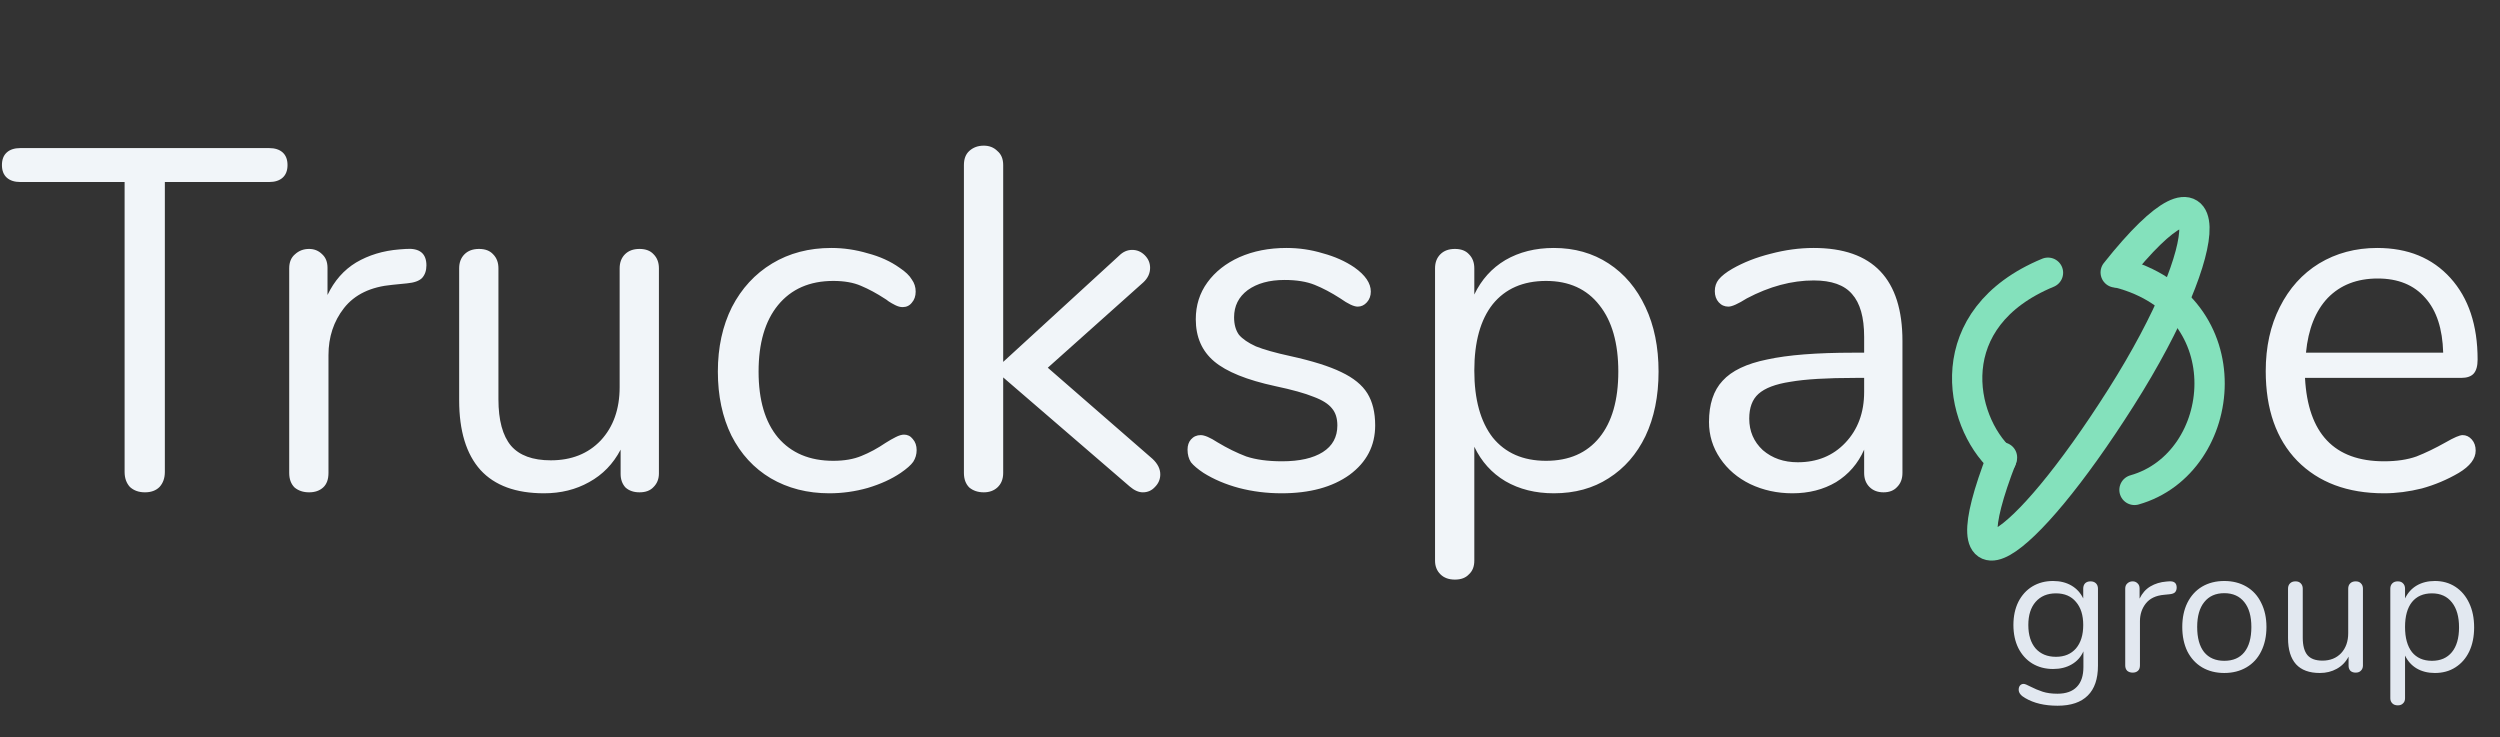 <svg width="495" height="146" viewBox="0 0 495 146" fill="none" xmlns="http://www.w3.org/2000/svg">
<rect x="0" y="0" width="495" height="146" fill="#333333" stroke="none"/>
<path d="M28.704 97.48C27.488 97.48 26.496 97.128 25.728 96.424C25.024 95.656 24.672 94.664 24.672 93.448V36.04H4.032C2.88 36.04 1.984 35.752 1.344 35.176C0.704 34.6 0.384 33.768 0.384 32.68C0.384 31.592 0.704 30.76 1.344 30.184C1.984 29.608 2.88 29.32 4.032 29.32H53.28C54.432 29.32 55.328 29.608 55.968 30.184C56.608 30.76 56.928 31.592 56.928 32.68C56.928 33.768 56.608 34.6 55.968 35.176C55.328 35.752 54.432 36.04 53.28 36.04H32.64V93.448C32.64 94.664 32.288 95.656 31.584 96.424C30.88 97.128 29.92 97.48 28.704 97.48ZM80.398 49.288C83.087 49.096 84.43 50.184 84.43 52.552C84.43 53.576 84.142 54.408 83.567 55.048C82.99 55.624 81.999 55.976 80.591 56.104L77.71 56.392C73.422 56.776 70.222 58.312 68.111 61C66.062 63.624 65.038 66.728 65.038 70.312V93.64C65.038 94.92 64.686 95.88 63.983 96.52C63.279 97.16 62.35 97.48 61.199 97.48C60.047 97.48 59.087 97.16 58.319 96.52C57.614 95.816 57.263 94.856 57.263 93.64V53.128C57.263 51.912 57.647 50.984 58.414 50.344C59.182 49.64 60.111 49.288 61.199 49.288C62.222 49.288 63.087 49.64 63.791 50.344C64.495 50.984 64.847 51.88 64.847 53.032V58.408C66.191 55.592 68.079 53.448 70.51 51.976C73.007 50.504 75.855 49.64 79.055 49.384L80.398 49.288ZM126.626 49.288C127.842 49.288 128.77 49.64 129.41 50.344C130.114 51.048 130.466 51.976 130.466 53.128V93.736C130.466 94.824 130.114 95.72 129.41 96.424C128.77 97.128 127.842 97.48 126.626 97.48C125.474 97.48 124.546 97.16 123.842 96.52C123.202 95.816 122.882 94.92 122.882 93.832V89.032C121.41 91.848 119.33 93.992 116.642 95.464C114.018 96.936 111.042 97.672 107.714 97.672C102.146 97.672 97.954 96.136 95.138 93.064C92.322 89.928 90.914 85.32 90.914 79.24V53.128C90.914 51.976 91.266 51.048 91.97 50.344C92.674 49.64 93.634 49.288 94.85 49.288C96.066 49.288 96.994 49.64 97.634 50.344C98.338 51.048 98.69 51.976 98.69 53.128V79.048C98.69 83.208 99.522 86.28 101.186 88.264C102.85 90.184 105.474 91.144 109.058 91.144C113.154 91.144 116.45 89.832 118.946 87.208C121.442 84.52 122.69 81 122.69 76.648V53.128C122.69 51.976 123.042 51.048 123.746 50.344C124.45 49.64 125.41 49.288 126.626 49.288ZM164.215 97.672C159.863 97.672 155.991 96.68 152.599 94.696C149.271 92.712 146.679 89.896 144.823 86.248C143.031 82.6 142.135 78.376 142.135 73.576C142.135 68.776 143.063 64.52 144.919 60.808C146.839 57.096 149.495 54.216 152.887 52.168C156.279 50.12 160.183 49.096 164.599 49.096C167.031 49.096 169.431 49.448 171.799 50.152C174.231 50.792 176.343 51.752 178.135 53.032C179.287 53.8 180.087 54.568 180.535 55.336C181.047 56.04 181.303 56.84 181.303 57.736C181.303 58.632 181.047 59.368 180.535 59.944C180.087 60.52 179.479 60.808 178.711 60.808C178.263 60.808 177.783 60.68 177.271 60.424C176.759 60.168 176.311 59.912 175.927 59.656C175.607 59.4 175.383 59.24 175.255 59.176C173.591 58.088 171.991 57.224 170.455 56.584C168.983 55.944 167.159 55.624 164.983 55.624C160.311 55.624 156.663 57.224 154.039 60.424C151.479 63.56 150.199 67.944 150.199 73.576C150.199 79.208 151.479 83.56 154.039 86.632C156.663 89.704 160.311 91.24 164.983 91.24C167.159 91.24 169.015 90.92 170.551 90.28C172.151 89.64 173.751 88.776 175.351 87.688C176.055 87.24 176.727 86.856 177.367 86.536C178.007 86.216 178.551 86.056 178.999 86.056C179.703 86.056 180.279 86.344 180.727 86.92C181.239 87.496 181.495 88.232 181.495 89.128C181.495 89.96 181.271 90.728 180.823 91.432C180.375 92.072 179.543 92.808 178.327 93.64C176.535 94.856 174.359 95.848 171.799 96.616C169.303 97.32 166.775 97.672 164.215 97.672ZM228.2 90.856C229.224 91.816 229.736 92.84 229.736 93.928C229.736 94.888 229.384 95.72 228.68 96.424C228.04 97.128 227.24 97.48 226.28 97.48C225.448 97.48 224.584 97.096 223.688 96.328L198.632 74.728V93.64C198.632 94.856 198.248 95.816 197.48 96.52C196.776 97.16 195.88 97.48 194.792 97.48C193.64 97.48 192.68 97.16 191.912 96.52C191.208 95.816 190.856 94.856 190.856 93.64V32.68C190.856 31.464 191.208 30.536 191.912 29.896C192.68 29.192 193.64 28.84 194.792 28.84C195.88 28.84 196.776 29.192 197.48 29.896C198.248 30.536 198.632 31.464 198.632 32.68V71.656L221.576 50.632C222.344 49.864 223.208 49.48 224.168 49.48C225.128 49.48 225.96 49.832 226.664 50.536C227.368 51.24 227.72 52.072 227.72 53.032C227.72 54.12 227.272 55.08 226.376 55.912L207.464 72.808L228.2 90.856ZM253.757 97.672C250.813 97.672 247.997 97.32 245.309 96.616C242.685 95.912 240.349 94.92 238.301 93.64C237.149 92.872 236.317 92.168 235.805 91.528C235.357 90.824 235.133 89.992 235.133 89.032C235.133 88.2 235.357 87.528 235.805 87.016C236.317 86.44 236.957 86.152 237.725 86.152C238.493 86.152 239.613 86.632 241.085 87.592C243.005 88.744 244.893 89.672 246.749 90.376C248.669 91.016 251.037 91.336 253.853 91.336C257.309 91.336 259.997 90.728 261.917 89.512C263.837 88.296 264.797 86.536 264.797 84.232C264.797 82.824 264.445 81.704 263.741 80.872C263.037 79.976 261.821 79.208 260.093 78.568C258.365 77.864 255.837 77.16 252.509 76.456C246.877 75.24 242.845 73.608 240.413 71.56C237.981 69.512 236.765 66.728 236.765 63.208C236.765 60.456 237.533 58.024 239.069 55.912C240.605 53.8 242.717 52.136 245.405 50.92C248.157 49.704 251.261 49.096 254.717 49.096C257.213 49.096 259.613 49.448 261.917 50.152C264.285 50.792 266.365 51.72 268.157 52.936C270.333 54.472 271.421 56.072 271.421 57.736C271.421 58.568 271.165 59.272 270.653 59.848C270.141 60.424 269.533 60.712 268.829 60.712C268.061 60.712 266.909 60.168 265.373 59.08C263.581 57.928 261.885 57.032 260.285 56.392C258.685 55.752 256.701 55.432 254.333 55.432C251.325 55.432 248.893 56.104 247.037 57.448C245.245 58.792 244.349 60.584 244.349 62.824C244.349 64.232 244.669 65.384 245.309 66.28C246.013 67.112 247.133 67.88 248.669 68.584C250.269 69.224 252.541 69.864 255.484 70.504C259.837 71.464 263.197 72.52 265.565 73.672C267.997 74.824 269.725 76.232 270.749 77.896C271.773 79.56 272.285 81.672 272.285 84.232C272.285 88.264 270.589 91.528 267.197 94.024C263.805 96.456 259.325 97.672 253.757 97.672ZM307.658 49.096C311.754 49.096 315.37 50.12 318.506 52.168C321.642 54.216 324.074 57.096 325.802 60.808C327.53 64.456 328.394 68.712 328.394 73.576C328.394 78.44 327.53 82.696 325.802 86.344C324.074 89.928 321.642 92.712 318.506 94.696C315.434 96.68 311.818 97.672 307.658 97.672C304.01 97.672 300.81 96.872 298.058 95.272C295.37 93.672 293.322 91.4 291.914 88.456V111.016C291.914 112.168 291.562 113.064 290.858 113.704C290.218 114.408 289.29 114.76 288.074 114.76C286.858 114.76 285.898 114.408 285.194 113.704C284.49 113 284.138 112.104 284.138 111.016V53.128C284.138 51.976 284.49 51.048 285.194 50.344C285.898 49.64 286.858 49.288 288.074 49.288C289.29 49.288 290.218 49.64 290.858 50.344C291.562 51.048 291.914 51.976 291.914 53.128V58.312C293.322 55.368 295.37 53.096 298.058 51.496C300.81 49.896 304.01 49.096 307.658 49.096ZM306.122 91.24C310.666 91.24 314.186 89.704 316.682 86.632C319.178 83.56 320.426 79.208 320.426 73.576C320.426 67.944 319.178 63.56 316.682 60.424C314.186 57.224 310.666 55.624 306.122 55.624C301.578 55.624 298.058 57.16 295.562 60.232C293.13 63.304 291.914 67.688 291.914 73.384C291.914 79.08 293.13 83.496 295.562 86.632C298.058 89.704 301.578 91.24 306.122 91.24ZM359.117 49.096C370.829 49.096 376.685 55.24 376.685 67.528V93.64C376.685 94.792 376.333 95.72 375.629 96.424C374.989 97.128 374.093 97.48 372.941 97.48C371.789 97.48 370.861 97.128 370.157 96.424C369.453 95.72 369.101 94.792 369.101 93.64V89.032C367.885 91.784 366.029 93.928 363.533 95.464C361.037 96.936 358.157 97.672 354.893 97.672C351.885 97.672 349.101 97.064 346.541 95.848C344.045 94.632 342.061 92.936 340.589 90.76C339.117 88.584 338.381 86.184 338.381 83.56C338.381 80.04 339.277 77.32 341.069 75.4C342.861 73.416 345.805 72.008 349.901 71.176C353.997 70.28 359.693 69.832 366.989 69.832H369.101V66.664C369.101 62.824 368.301 60.008 366.701 58.216C365.165 56.424 362.637 55.528 359.117 55.528C354.765 55.528 350.349 56.712 345.869 59.08C344.141 60.168 342.925 60.712 342.221 60.712C341.453 60.712 340.813 60.424 340.301 59.848C339.789 59.272 339.533 58.536 339.533 57.64C339.533 56.744 339.789 55.976 340.301 55.336C340.877 54.632 341.773 53.928 342.989 53.224C345.229 51.944 347.757 50.952 350.573 50.248C353.453 49.48 356.301 49.096 359.117 49.096ZM355.949 91.528C359.789 91.528 362.925 90.248 365.357 87.688C367.853 85.064 369.101 81.704 369.101 77.608V74.824H367.373C361.741 74.824 357.453 75.08 354.509 75.592C351.565 76.04 349.453 76.84 348.173 77.992C346.957 79.08 346.349 80.712 346.349 82.888C346.349 85.384 347.245 87.464 349.037 89.128C350.893 90.728 353.197 91.528 355.949 91.528ZM487.591 86.152C488.295 86.152 488.903 86.44 489.415 87.016C489.927 87.592 490.183 88.328 490.183 89.224C490.183 90.824 489.063 92.296 486.823 93.64C484.519 94.984 482.087 96.008 479.527 96.712C476.967 97.352 474.471 97.672 472.039 97.672C464.807 97.672 459.079 95.528 454.855 91.24C450.695 86.952 448.615 81.032 448.615 73.48C448.615 68.68 449.543 64.456 451.399 60.808C453.255 57.096 455.847 54.216 459.175 52.168C462.567 50.12 466.407 49.096 470.695 49.096C476.775 49.096 481.607 51.08 485.191 55.048C488.775 59.016 490.567 64.392 490.567 71.176C490.567 72.456 490.311 73.384 489.799 73.96C489.287 74.536 488.455 74.824 487.303 74.824H456.391C456.967 85.832 462.183 91.336 472.039 91.336C474.535 91.336 476.679 91.016 478.471 90.376C480.263 89.672 482.183 88.744 484.231 87.592C485.895 86.632 487.015 86.152 487.591 86.152ZM470.791 55.144C466.695 55.144 463.399 56.424 460.903 58.984C458.471 61.544 457.031 65.16 456.583 69.832H483.751C483.623 65.096 482.439 61.48 480.199 58.984C477.959 56.424 474.823 55.144 470.791 55.144Z" fill="#F1F5F9"/>
<path d="M405.5 54C383.8 62.983 387.839 83.27 396.268 91" stroke="#84E1BC" stroke-width="6" stroke-linecap="round" stroke-linejoin="round"/>
<path d="M396.394 90.572C385.028 119.844 400.26 109.768 419.957 78.717C439.653 47.665 439.381 28.169 418.909 53.941" stroke="#84E1BC" stroke-width="6" stroke-miterlimit="2.16" stroke-linecap="round"/>
<path d="M419.5 54C444.635 60.555 441.322 91.716 422.629 97" stroke="#84E1BC" stroke-width="6" stroke-miterlimit="2.16" stroke-linecap="round"/>
<path d="M413.92 115.108C414.376 115.108 414.736 115.24 415 115.504C415.264 115.768 415.396 116.116 415.396 116.548V131.812C415.396 134.428 414.724 136.396 413.38 137.716C412.036 139.06 410.044 139.732 407.404 139.732C404.836 139.732 402.7 139.228 400.996 138.22C400.132 137.74 399.7 137.188 399.7 136.564C399.7 136.228 399.784 135.952 399.952 135.736C400.144 135.52 400.384 135.412 400.672 135.412C400.912 135.412 401.344 135.58 401.968 135.916C402.808 136.348 403.636 136.696 404.452 136.96C405.268 137.224 406.24 137.356 407.368 137.356C409.072 137.356 410.356 136.9 411.22 135.988C412.084 135.1 412.516 133.792 412.516 132.064V128.968C412.012 130.096 411.232 130.96 410.176 131.56C409.144 132.16 407.92 132.46 406.504 132.46C404.968 132.46 403.6 132.1 402.4 131.38C401.224 130.66 400.3 129.64 399.628 128.32C398.98 127 398.656 125.476 398.656 123.748C398.656 122.02 398.98 120.496 399.628 119.176C400.3 117.856 401.224 116.836 402.4 116.116C403.6 115.396 404.968 115.036 406.504 115.036C407.896 115.036 409.108 115.336 410.14 115.936C411.172 116.536 411.952 117.388 412.48 118.492V116.548C412.48 116.116 412.6 115.768 412.84 115.504C413.104 115.24 413.464 115.108 413.92 115.108ZM407.08 130.048C408.76 130.048 410.08 129.496 411.04 128.392C412 127.264 412.48 125.716 412.48 123.748C412.48 121.804 412 120.28 411.04 119.176C410.104 118.048 408.784 117.484 407.08 117.484C405.376 117.484 404.032 118.048 403.048 119.176C402.088 120.28 401.608 121.804 401.608 123.748C401.608 125.716 402.088 127.264 403.048 128.392C404.032 129.496 405.376 130.048 407.08 130.048ZM429.47 115.108C430.478 115.036 430.982 115.444 430.982 116.332C430.982 116.716 430.874 117.028 430.658 117.268C430.442 117.484 430.07 117.616 429.542 117.664L428.462 117.772C426.854 117.916 425.654 118.492 424.862 119.5C424.094 120.484 423.71 121.648 423.71 122.992V131.74C423.71 132.22 423.578 132.58 423.314 132.82C423.05 133.06 422.702 133.18 422.27 133.18C421.838 133.18 421.478 133.06 421.19 132.82C420.926 132.556 420.794 132.196 420.794 131.74V116.548C420.794 116.092 420.938 115.744 421.226 115.504C421.514 115.24 421.862 115.108 422.27 115.108C422.654 115.108 422.978 115.24 423.242 115.504C423.506 115.744 423.638 116.08 423.638 116.512V118.528C424.142 117.472 424.85 116.668 425.762 116.116C426.698 115.564 427.766 115.24 428.966 115.144L429.47 115.108ZM440.406 133.252C438.75 133.252 437.286 132.88 436.014 132.136C434.766 131.392 433.794 130.336 433.098 128.968C432.426 127.576 432.09 125.968 432.09 124.144C432.09 122.32 432.426 120.724 433.098 119.356C433.794 117.964 434.766 116.896 436.014 116.152C437.286 115.408 438.75 115.036 440.406 115.036C442.062 115.036 443.526 115.408 444.798 116.152C446.07 116.896 447.042 117.964 447.714 119.356C448.41 120.724 448.758 122.32 448.758 124.144C448.758 125.968 448.41 127.576 447.714 128.968C447.042 130.336 446.07 131.392 444.798 132.136C443.526 132.88 442.062 133.252 440.406 133.252ZM440.406 130.84C442.134 130.84 443.454 130.276 444.366 129.148C445.302 127.996 445.77 126.328 445.77 124.144C445.77 122.008 445.302 120.364 444.366 119.212C443.43 118.036 442.11 117.448 440.406 117.448C438.702 117.448 437.382 118.036 436.446 119.212C435.51 120.364 435.042 122.008 435.042 124.144C435.042 126.304 435.498 127.96 436.41 129.112C437.346 130.264 438.678 130.84 440.406 130.84ZM466.422 115.108C466.878 115.108 467.226 115.24 467.466 115.504C467.73 115.768 467.862 116.116 467.862 116.548V131.776C467.862 132.184 467.73 132.52 467.466 132.784C467.226 133.048 466.878 133.18 466.422 133.18C465.99 133.18 465.642 133.06 465.378 132.82C465.138 132.556 465.018 132.22 465.018 131.812V130.012C464.466 131.068 463.686 131.872 462.678 132.424C461.694 132.976 460.578 133.252 459.33 133.252C457.242 133.252 455.67 132.676 454.614 131.524C453.558 130.348 453.03 128.62 453.03 126.34V116.548C453.03 116.116 453.162 115.768 453.426 115.504C453.69 115.24 454.05 115.108 454.506 115.108C454.962 115.108 455.31 115.24 455.55 115.504C455.814 115.768 455.946 116.116 455.946 116.548V126.268C455.946 127.828 456.258 128.98 456.882 129.724C457.506 130.444 458.49 130.804 459.834 130.804C461.37 130.804 462.606 130.312 463.542 129.328C464.478 128.32 464.946 127 464.946 125.368V116.548C464.946 116.116 465.078 115.768 465.342 115.504C465.606 115.24 465.966 115.108 466.422 115.108ZM482.102 115.036C483.638 115.036 484.994 115.42 486.17 116.188C487.346 116.956 488.258 118.036 488.906 119.428C489.554 120.796 489.878 122.392 489.878 124.216C489.878 126.04 489.554 127.636 488.906 129.004C488.258 130.348 487.346 131.392 486.17 132.136C485.018 132.88 483.662 133.252 482.102 133.252C480.734 133.252 479.534 132.952 478.502 132.352C477.494 131.752 476.726 130.9 476.198 129.796V138.256C476.198 138.688 476.066 139.024 475.802 139.264C475.562 139.528 475.214 139.66 474.758 139.66C474.302 139.66 473.942 139.528 473.678 139.264C473.414 139 473.282 138.664 473.282 138.256V116.548C473.282 116.116 473.414 115.768 473.678 115.504C473.942 115.24 474.302 115.108 474.758 115.108C475.214 115.108 475.562 115.24 475.802 115.504C476.066 115.768 476.198 116.116 476.198 116.548V118.492C476.726 117.388 477.494 116.536 478.502 115.936C479.534 115.336 480.734 115.036 482.102 115.036ZM481.526 130.84C483.23 130.84 484.55 130.264 485.486 129.112C486.422 127.96 486.89 126.328 486.89 124.216C486.89 122.104 486.422 120.46 485.486 119.284C484.55 118.084 483.23 117.484 481.526 117.484C479.822 117.484 478.502 118.06 477.566 119.212C476.654 120.364 476.198 122.008 476.198 124.144C476.198 126.28 476.654 127.936 477.566 129.112C478.502 130.264 479.822 130.84 481.526 130.84Z" fill="#E2E8F0"/>
</svg>
